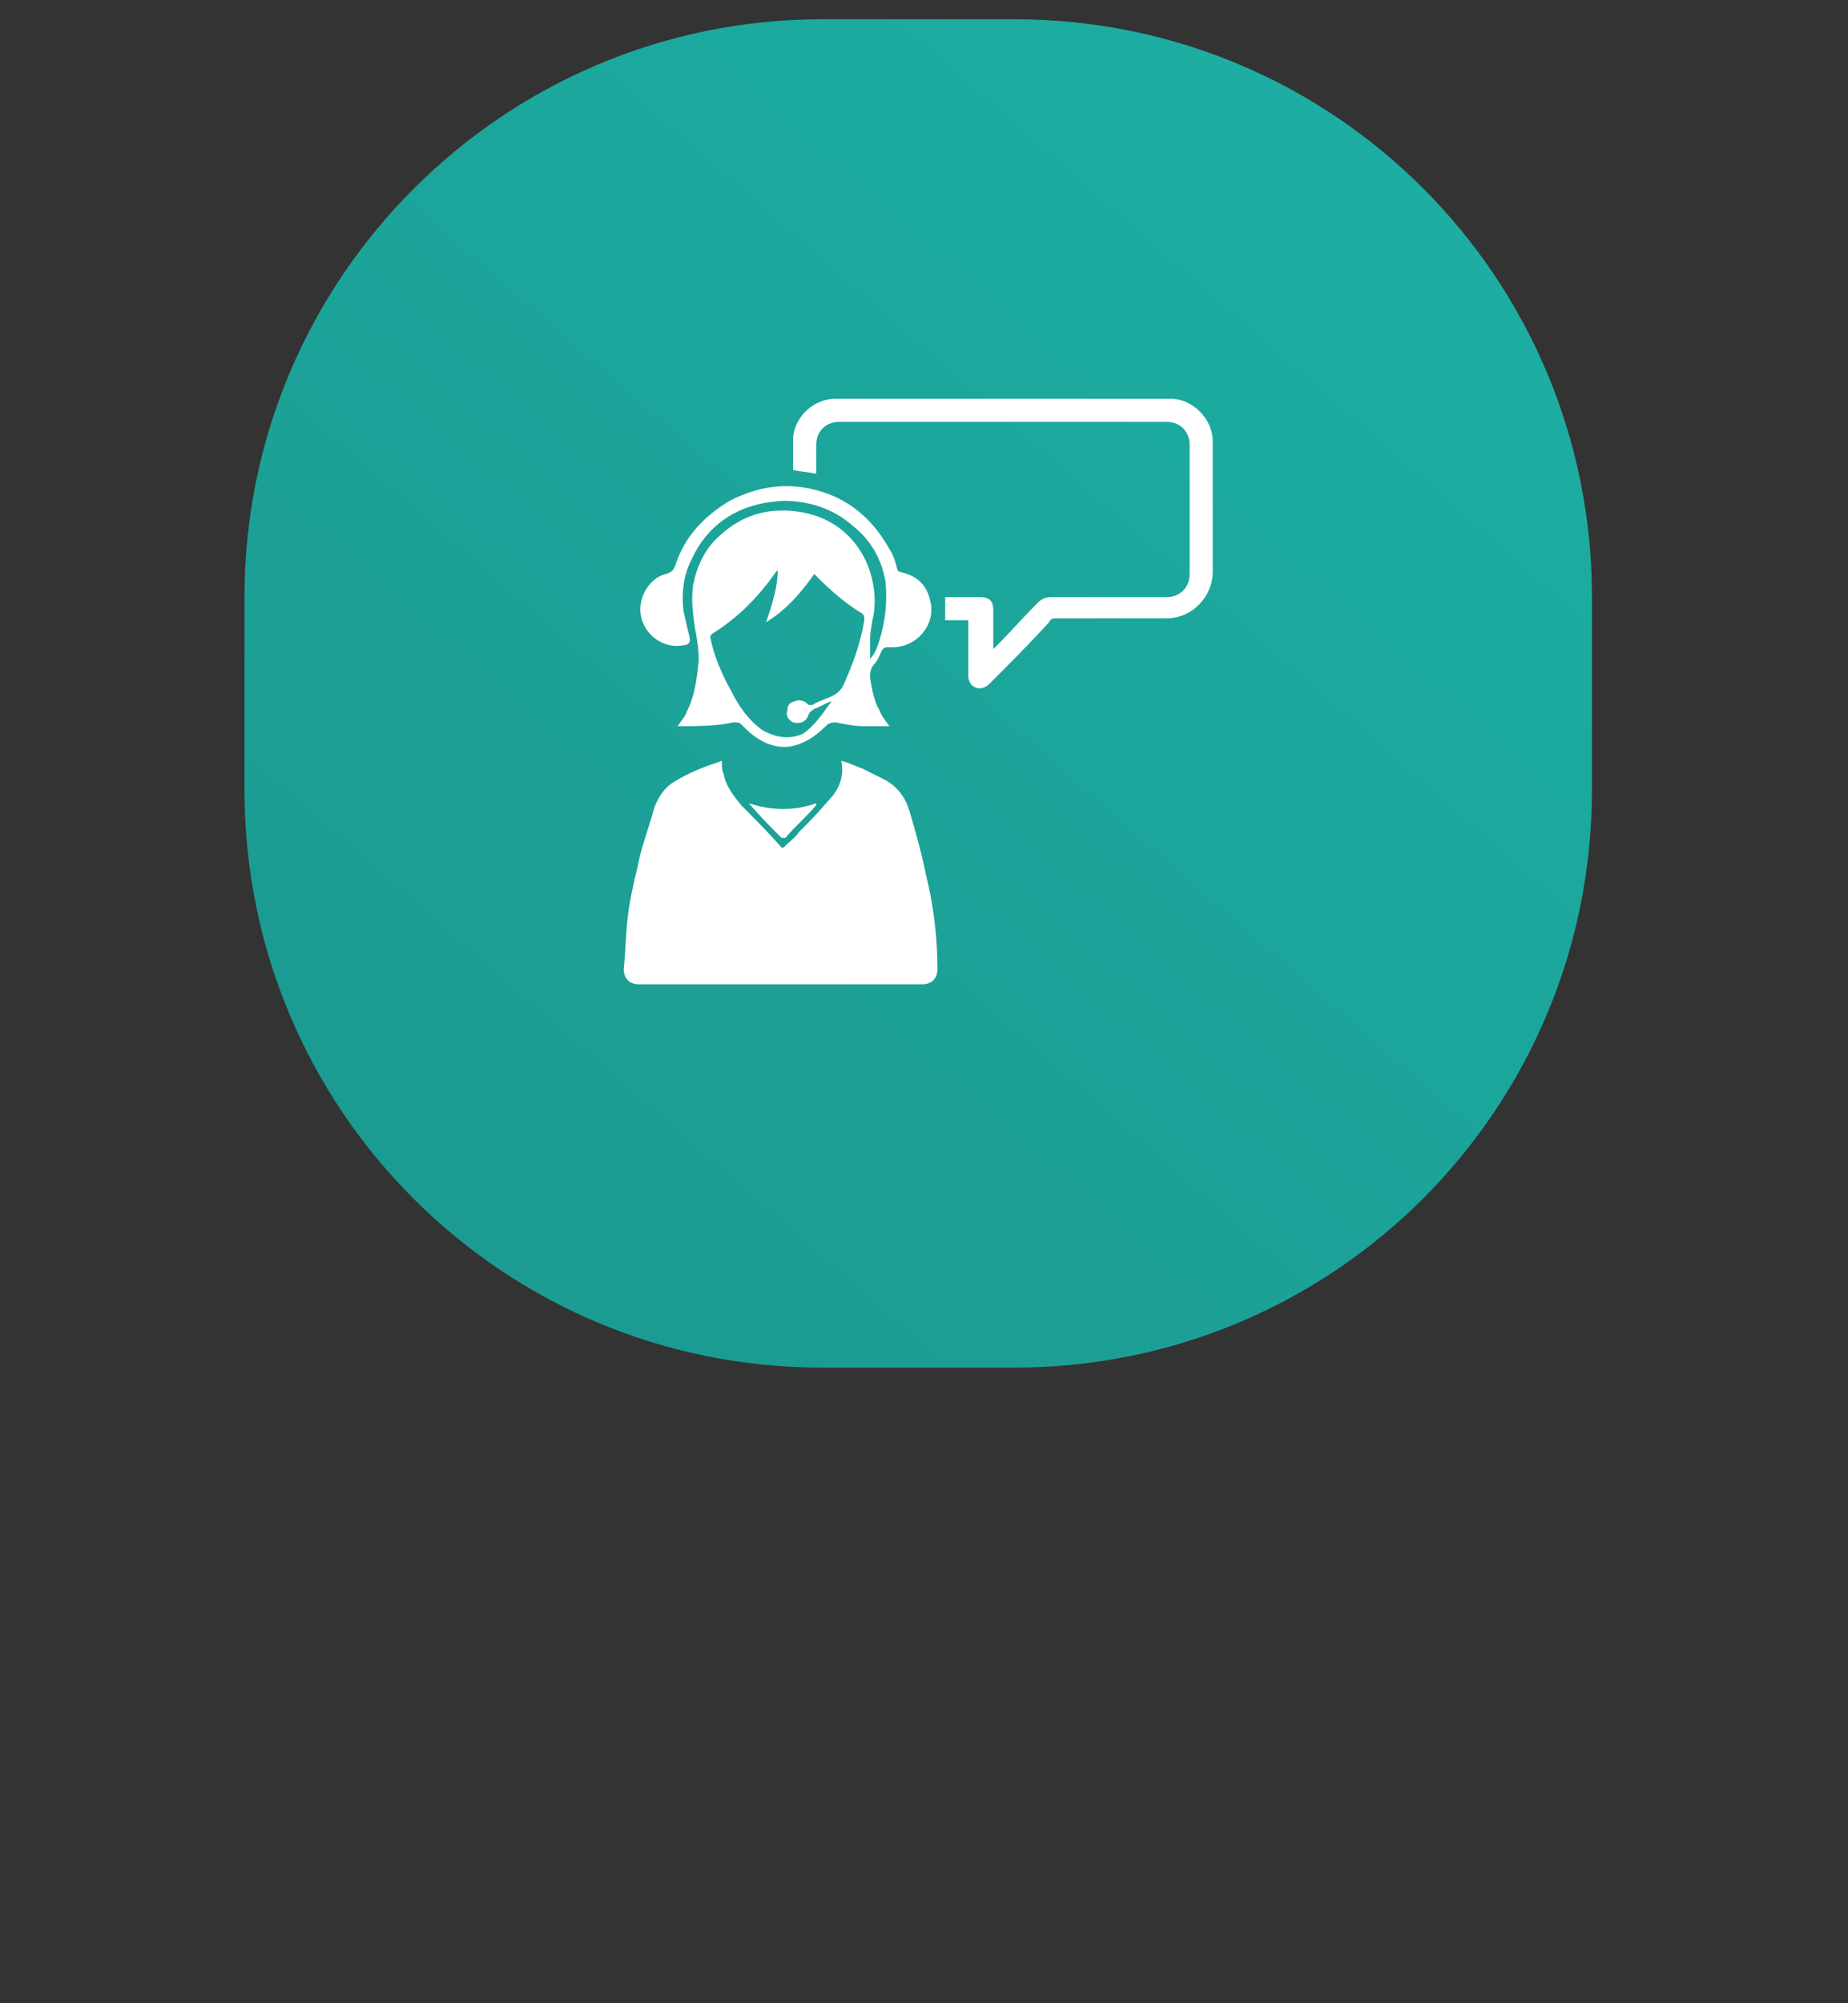 <?xml version="1.0" encoding="utf-8"?>
<!-- Generator: Adobe Illustrator 24.3.0, SVG Export Plug-In . SVG Version: 6.00 Build 0)  -->
<svg version="1.1" id="Layer_1" xmlns="http://www.w3.org/2000/svg" xmlns:xlink="http://www.w3.org/1999/xlink" x="0px" y="0px"
	 viewBox="0 0 96 104" style="enable-background:new 0 0 96 104;" xml:space="preserve">
<rect x="0" y="0" width="96" height="104" fill="#333333" stroke="none"/>
<style type="text/css">
	.st0{fill-rule:evenodd;clip-rule:evenodd;fill:url(#SVGID_1_);}
	.st1{fill:#FFFFFF;}
</style>
<linearGradient id="SVGID_1_" gradientUnits="userSpaceOnUse" x1="11.71" y1="28.62" x2="83.719" y2="111.382" gradientTransform="matrix(1 0 0 -1 0 106)">
	<stop  offset="0" style="stop-color:#1B968D"/>
	<stop  offset="1" style="stop-color:#1DB2A6"/>
</linearGradient>
<path class="st0" d="M42.7,1h10c16.6,0,30,13.4,30,30v10c0,16.6-13.4,30-30,30h-10c-16.6,0-30-13.4-30-30V31
	C12.7,14.4,26.2,1,42.7,1z"/>
<g>
	<path class="st1" d="M43.7,39.5c0.4,0.1,0.8,0.3,1.1,0.4c0.4,0.2,0.8,0.4,1.2,0.6c0.7,0.4,1.1,1,1.3,1.8c0.3,1,0.6,2.1,0.8,3.1
		c0.4,1.6,0.6,3.3,0.6,4.9c0,0.5-0.3,0.8-0.8,0.8c-4.9,0-9.8,0-14.7,0c-0.5,0-0.8-0.3-0.8-0.8c0.1-0.9,0.1-1.7,0.2-2.6
		c0.1-0.9,0.3-1.8,0.5-2.6c0.2-1.1,0.6-2.1,0.9-3.2c0.2-0.5,0.5-1,1-1.3c0.8-0.5,1.6-0.8,2.5-1.1c0,0.3,0,0.5,0.1,0.7
		c0.1,0.6,0.5,1.1,0.9,1.6c0.7,0.7,1.4,1.4,2.1,2.2c0,0,0,0,0.1,0c0.3-0.3,0.6-0.5,0.8-0.8c0.5-0.5,1-1,1.5-1.6
		C43.5,41.1,43.9,40.4,43.7,39.5z"/>
	<path class="st1" d="M46.2,37.7c-0.4,0-0.9,0-1.3,0c-0.5,0-1-0.1-1.5-0.2c-0.1,0-0.2,0-0.4,0.1c-0.5,0.5-1,0.9-1.7,1.1
		c-0.7,0.2-1.4,0-2-0.4c-0.3-0.2-0.5-0.4-0.8-0.7c-0.1-0.1-0.2-0.1-0.4-0.1c-0.9,0.2-1.8,0.2-2.8,0.2c0,0,0,0-0.1,0
		c0.2-0.3,0.4-0.5,0.5-0.8c0.4-0.8,0.5-1.7,0.6-2.6c0-0.6-0.1-1.2-0.2-1.7c-0.1-0.7-0.2-1.4-0.1-2.2c0.2-1,0.6-1.9,1.4-2.6
		c1.2-1.1,2.6-1.5,4.3-1.2c1.6,0.3,2.8,1.3,3.4,2.8c0.3,0.8,0.4,1.6,0.3,2.4c-0.1,0.5-0.2,1-0.2,1.4c0,0.3,0,0.7,0,1
		c0.3-0.3,0.4-0.7,0.5-1c0.3-1,0.4-2,0.3-3c-0.2-1.2-0.8-2.2-1.7-2.9c-1-0.9-2.3-1.3-3.6-1.3c-2.2,0.1-3.9,1.1-4.8,3.1
		c-0.4,0.8-0.5,1.7-0.4,2.6c0.1,0.4,0.2,0.9,0.3,1.3c0.1,0.3,0,0.5-0.3,0.5c-1,0.2-2-0.5-2.2-1.5c-0.2-0.9,0.4-2,1.3-2.2
		c0.3-0.1,0.4-0.2,0.5-0.5c0.5-1.5,1.5-2.5,2.8-3.3c1.2-0.6,2.4-0.9,3.8-0.7c2,0.3,3.5,1.4,4.5,3.2c0.2,0.3,0.3,0.6,0.4,1
		c0,0.1,0.1,0.2,0.2,0.2c0.8,0.2,1.3,0.6,1.5,1.4c0.4,1.3-0.7,2.6-2.1,2.5c-0.2,0-0.3,0-0.4,0.2c-0.1,0.2-0.2,0.5-0.4,0.7
		c-0.2,0.2-0.2,0.5-0.2,0.7c0.1,0.6,0.2,1.2,0.5,1.7C45.8,37.2,46,37.4,46.2,37.7z M43.2,36.4c-0.3,0.1-0.6,0.3-0.9,0.4
		c-0.1,0.1-0.2,0.1-0.3,0.3c-0.1,0.4-0.5,0.5-0.8,0.4c-0.2-0.1-0.4-0.3-0.3-0.6c0-0.3,0.1-0.4,0.4-0.5c0.2-0.1,0.5,0,0.6,0.1
		c0.1,0.1,0.1,0.1,0.3,0.1c0.3-0.2,0.7-0.3,1.1-0.5c0.2-0.1,0.4-0.3,0.5-0.5c0.5-1.1,0.9-2.2,1.1-3.4c0-0.2,0-0.3-0.2-0.4
		c-0.8-0.5-1.5-1.1-2.2-1.8c-0.1-0.1-0.1-0.1-0.2-0.2c-0.7,1-1.5,1.9-2.5,2.5c0.3-0.9,0.6-1.8,0.6-2.7c0,0,0,0,0,0c0,0,0,0-0.1,0.1
		c-0.9,1.3-2,2.4-3.3,3.2c-0.1,0.1-0.1,0.1-0.1,0.2c0.2,1,0.6,1.9,1.1,2.8c0.4,0.8,0.9,1.5,1.6,2c0.7,0.4,1.4,0.5,2.1,0.2
		C42.3,37.7,42.7,37.1,43.2,36.4z"/>
	<path class="st1" d="M49.1,32.2c0-0.4,0-0.8,0-1.2c0,0,0.1,0,0.2,0c0.5,0,1.1,0,1.6,0c0.5,0,0.7,0.2,0.7,0.7c0,0.6,0,1.2,0,1.8
		c0,0.1,0,0.1,0,0.2c0.1-0.1,0.1-0.1,0.2-0.2c0.7-0.7,1.4-1.5,2.1-2.2c0.2-0.2,0.4-0.3,0.7-0.3c2,0,4,0,6,0c0.7,0,1.2-0.5,1.2-1.2
		c0-2.2,0-4.4,0-6.7c0-0.7-0.5-1.2-1.2-1.2c-4.9,0-9.7,0-14.6,0c-0.8,0-1.6,0-2.4,0c-0.7,0-1.2,0.5-1.2,1.2c0,0.4,0,0.9,0,1.3
		c0,0.1,0,0.1,0,0.2c-0.4-0.1-0.8-0.1-1.2-0.2c0,0,0,0,0-0.1c0-0.5,0-1.1,0-1.6c0.1-1.1,1.1-2,2.2-2c5.8,0,11.6,0,17.4,0
		c1.2,0,2.2,1.1,2.2,2.2c0,2.3,0,4.5,0,6.8c0,1.2-1,2.4-2.4,2.4c-1.9,0-3.8,0-5.7,0c-0.2,0-0.3,0-0.4,0.2c-1,1.1-2,2.1-3.1,3.2
		c-0.2,0.2-0.5,0.3-0.7,0.2c-0.3-0.1-0.4-0.4-0.4-0.6c0-0.9,0-1.8,0-2.6c0-0.1,0-0.2,0-0.3C49.9,32.2,49.5,32.2,49.1,32.2z"/>
	<path class="st1" d="M38.9,41.7c1.2,0.4,2.4,0.4,3.5,0c0,0.1,0,0.1,0,0.1c-0.5,0.6-1.1,1.1-1.6,1.7c0,0-0.1,0-0.2,0
		C40,42.9,39.5,42.4,38.9,41.7C38.9,41.8,38.9,41.8,38.9,41.7z"/>
</g>
</svg>
